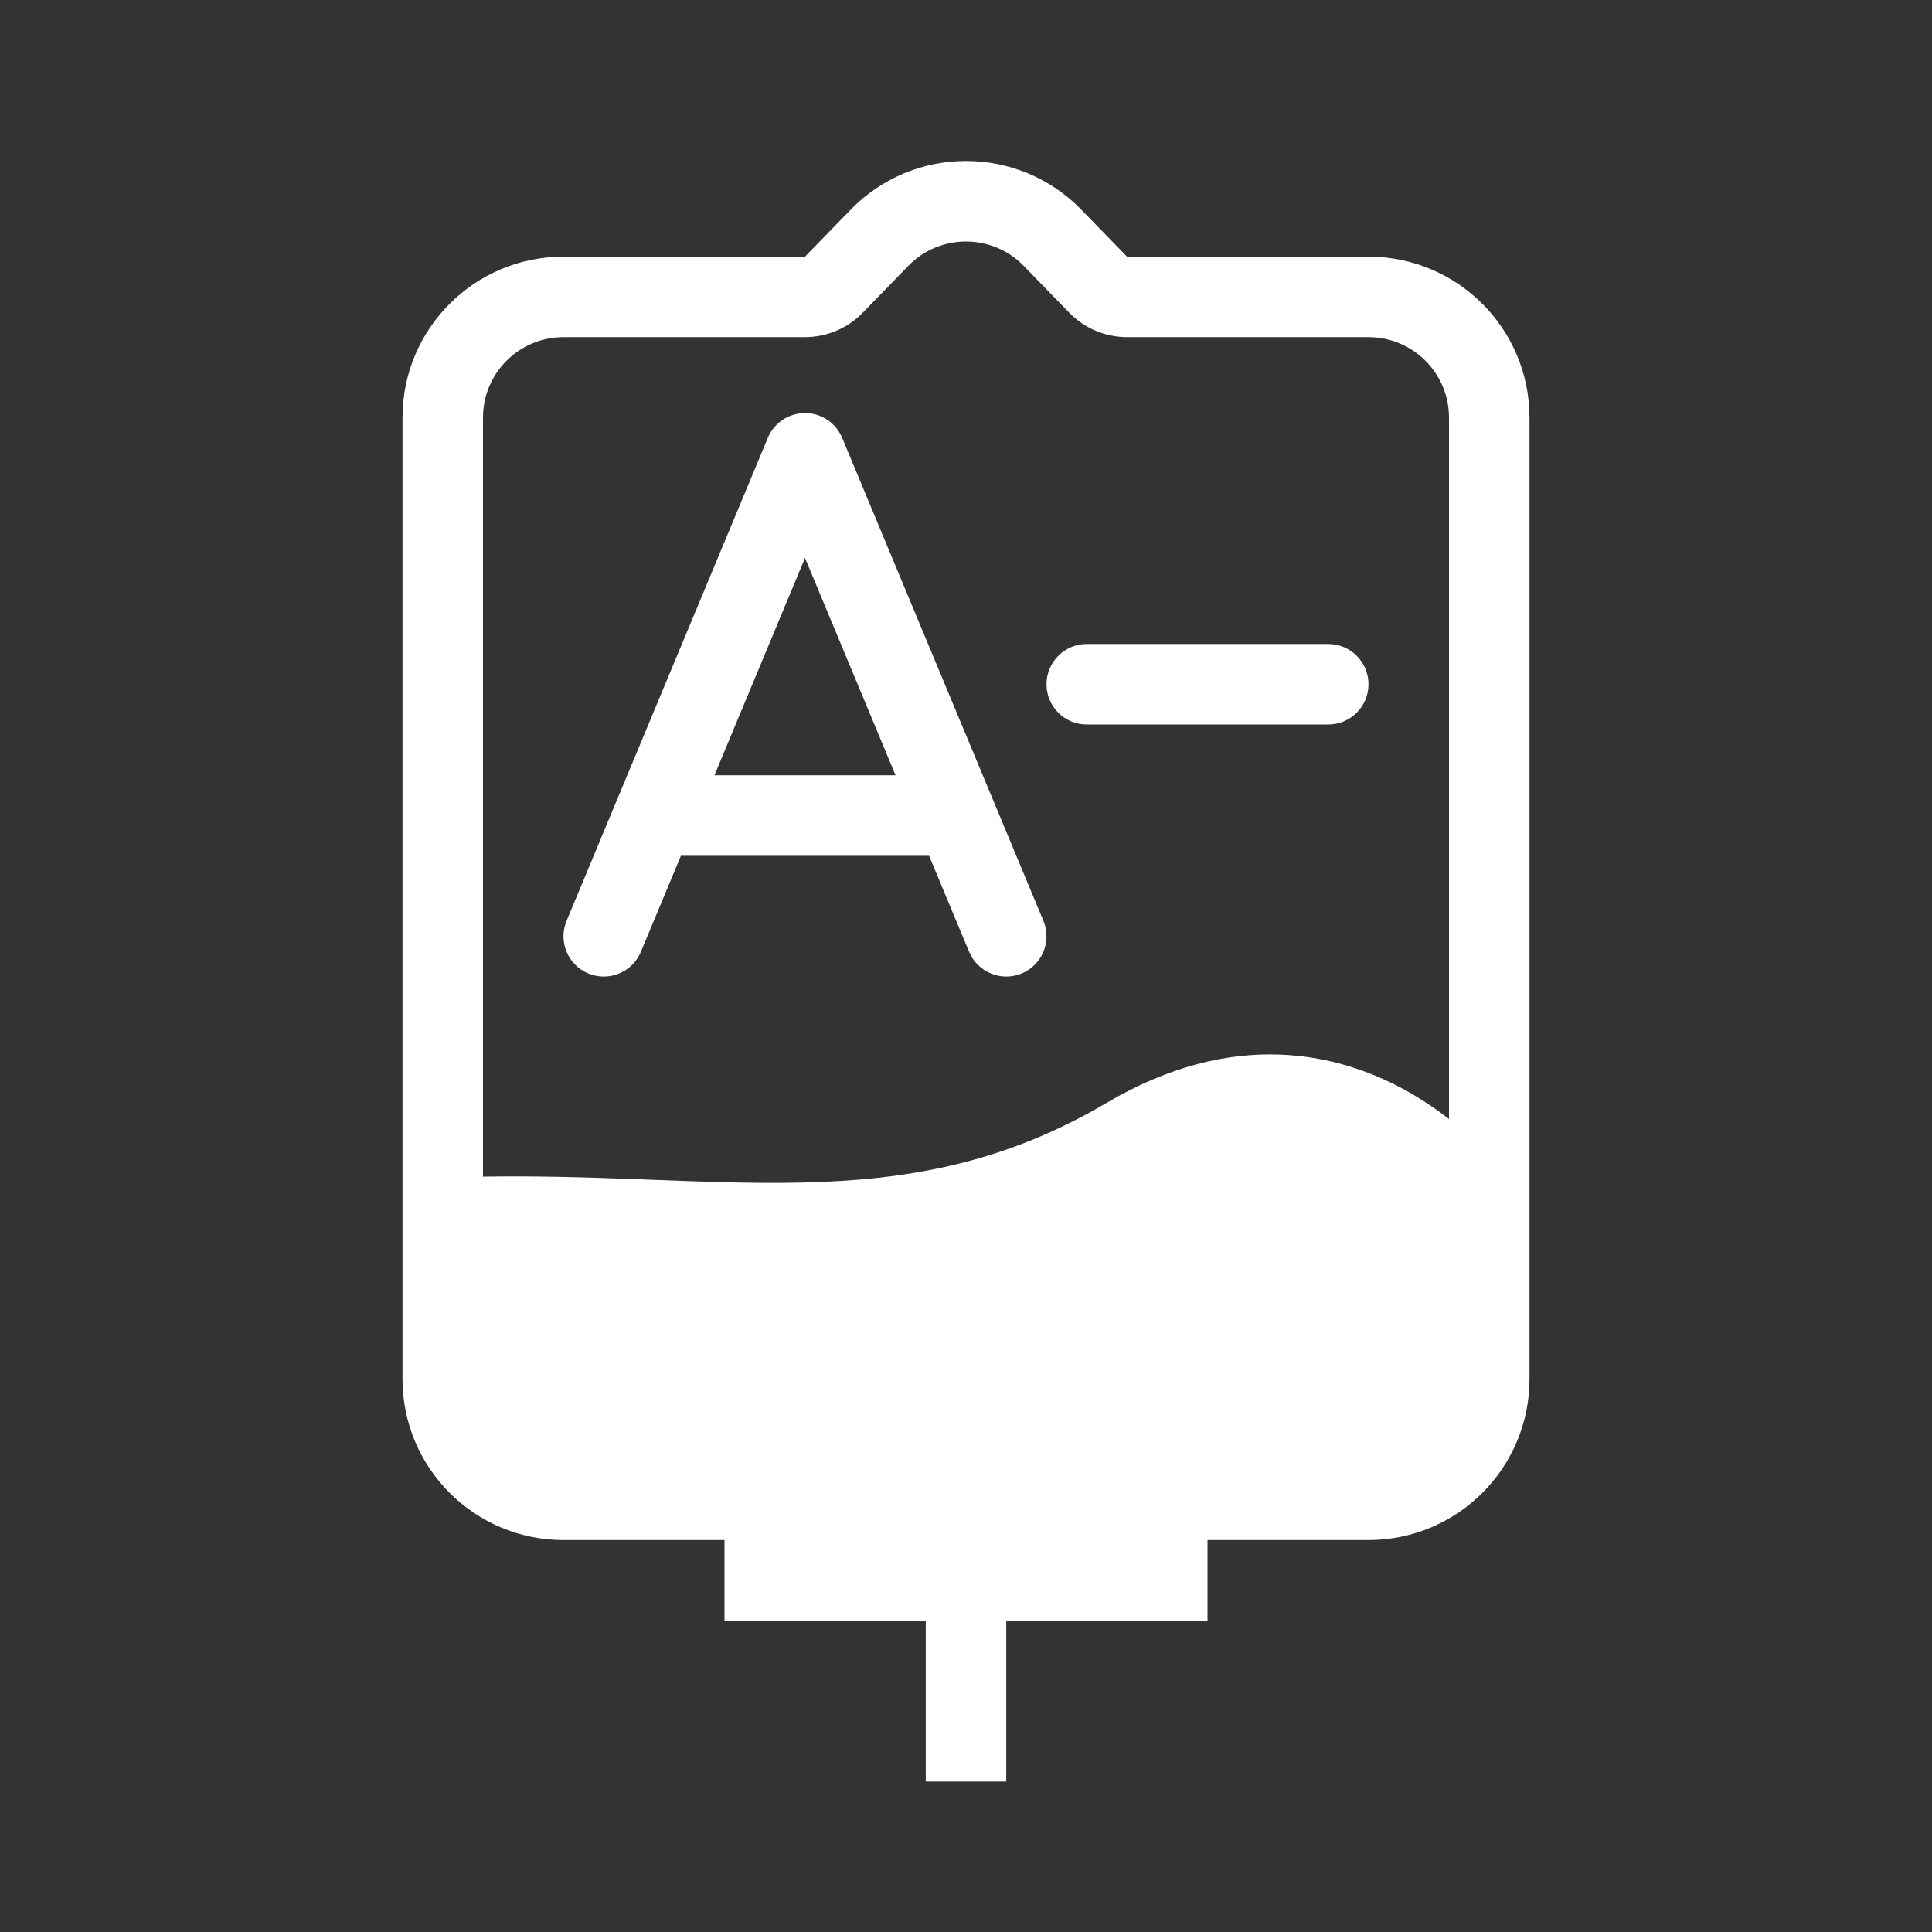 <svg width="48" height="48" viewBox="0 0 48 48" fill="none" xmlns="http://www.w3.org/2000/svg">
<path fill-rule="evenodd" clip-rule="evenodd" d="M0 0H48V48H0V0ZM38 10.376V34.262C38 36.471 36.209 38.262 34 38.262H30V40.262H25V44.262H23V40.262H18V38.262H14C11.791 38.262 10 36.471 10 34.262V10.376C10 8.167 11.791 6.376 14 6.376H20L21.132 5.212C22.703 3.596 25.297 3.596 26.868 5.212L28 6.376H34C36.209 6.376 38 8.167 38 10.376ZM26.566 7.77C26.943 8.157 27.46 8.376 28 8.376H34C35.105 8.376 36 9.271 36 10.376V27.801C35.722 27.585 35.413 27.372 35.075 27.175C33.25 26.113 30.61 25.561 27.492 27.401C24.924 28.916 22.509 29.325 19.882 29.381C18.711 29.406 17.514 29.361 16.231 29.312L15.7 29.292C14.533 29.249 13.302 29.212 12 29.233V10.376C12 9.271 12.895 8.376 14 8.376H20C20.54 8.376 21.057 8.157 21.434 7.77L22.566 6.606C23.351 5.798 24.649 5.798 25.434 6.606L26.566 7.77ZM20 10.262C20.404 10.262 20.768 10.505 20.923 10.877L25.923 22.877C26.136 23.387 25.894 23.972 25.385 24.185C24.875 24.397 24.289 24.156 24.077 23.646L23.083 21.262H16.917L15.923 23.646C15.711 24.156 15.125 24.397 14.615 24.185C14.106 23.972 13.864 23.387 14.077 22.877L19.077 10.877C19.232 10.505 19.596 10.262 20 10.262ZM20 13.862L22.25 19.262H17.75L20 13.862ZM27 16C26.448 16 26 16.448 26 17C26 17.552 26.448 18 27 18H33C33.552 18 34 17.552 34 17C34 16.448 33.552 16 33 16H27Z" fill="#333333"/>
</svg>
